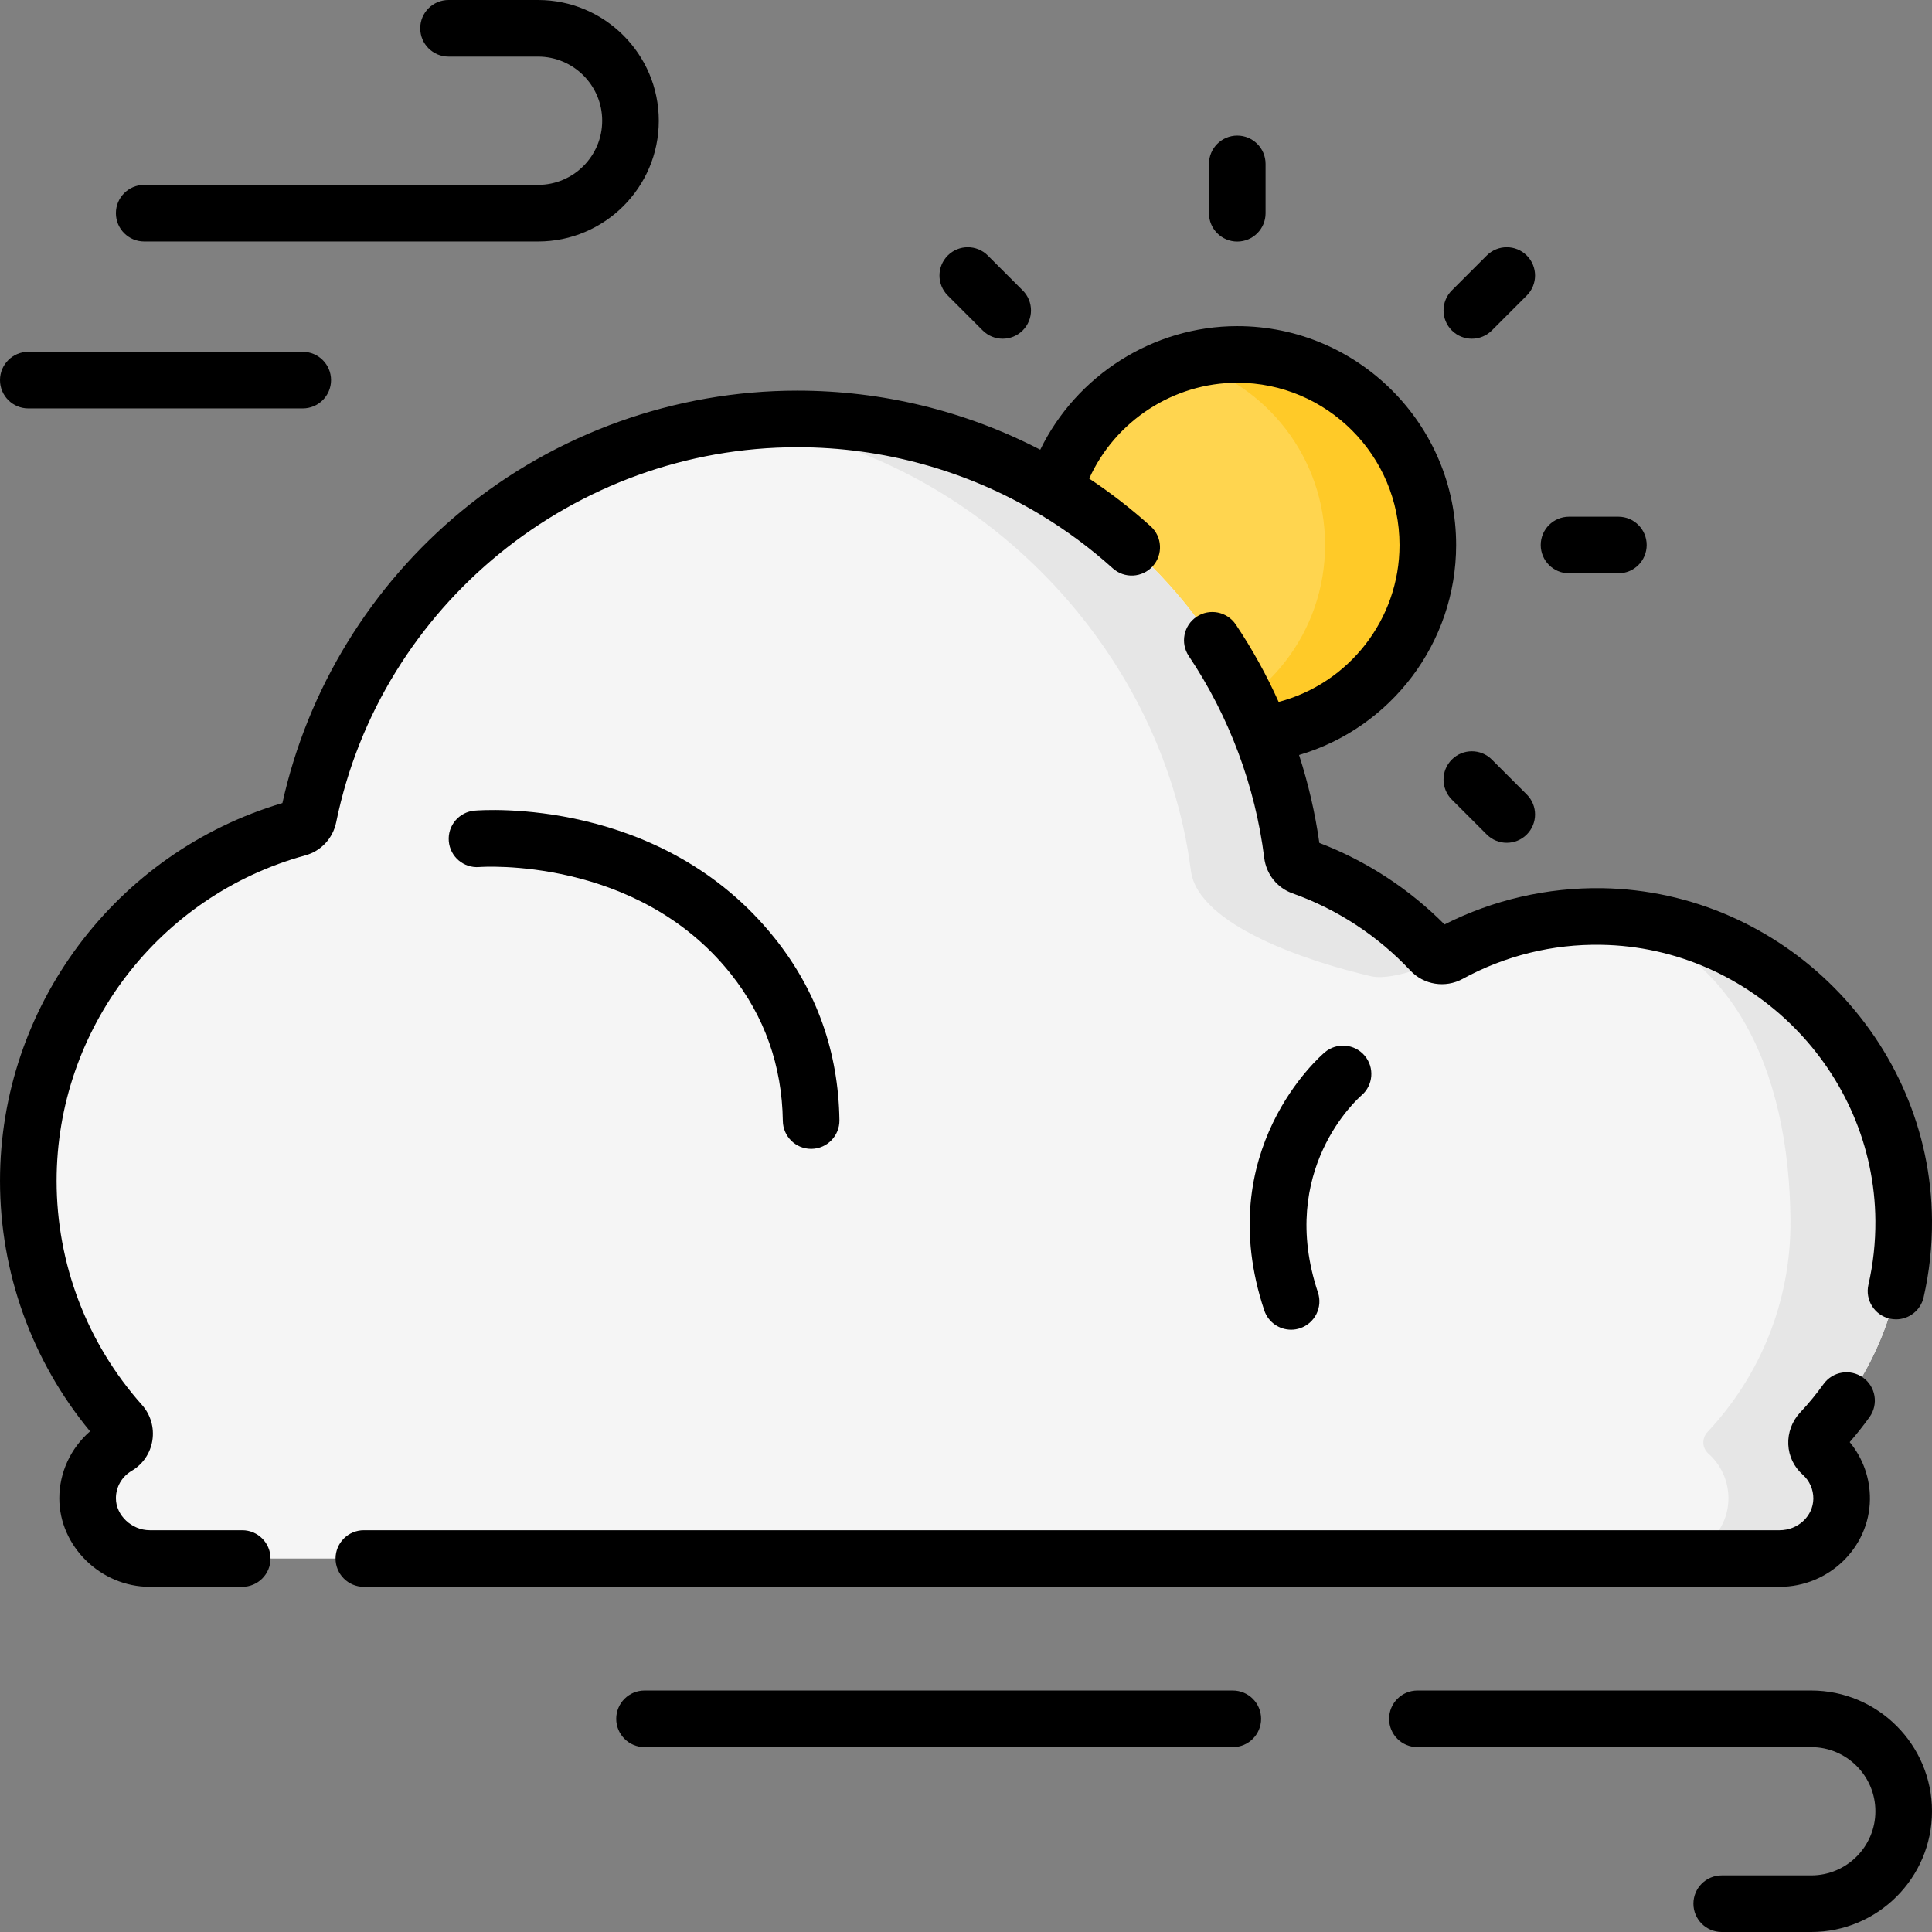 <svg id="Layer_1" enable-background="new 0 0 512 512" height="512" viewBox="0 0 512 512" width="512" xmlns="http://www.w3.org/2000/svg"><rect x="0" y="0" width="512" height="512" fill="#808080" stroke="none"/><g><circle cx="327.89" cy="144.432" fill="#ffd54f" r="50.5"/><path d="m327.89 93.932c-4.72 0-9.283.661-13.616 1.872 21.273 5.945 36.884 25.457 36.884 48.627 0 23.171-15.611 42.683-36.884 48.628 4.333 1.211 8.896 1.872 13.616 1.872 27.89 0 50.5-22.61 50.5-50.5s-22.61-50.499-50.5-50.499z" fill="#ffca28"/><path d="m482.518 379.481c13.751-14.641 22.134-34.354 21.98-56.033-.311-43.844-36.064-79.849-80.026-80.569-14.677-.241-28.477 3.401-40.451 9.952-1.59.87-3.567.55-4.805-.771-9.339-9.962-21.015-17.711-34.165-22.375-1.417-.502-2.391-1.789-2.577-3.277-8.124-65.046-63.758-115.383-131.187-115.383-63.922 0-117.243 45.239-129.537 105.36-.3 1.468-1.371 2.673-2.821 3.069-41.174 11.268-71.429 48.853-71.429 93.491 0 24.702 9.265 47.245 24.518 64.364 1.639 1.839 1.217 4.757-.909 6.005-4.723 2.773-7.893 7.895-7.892 13.757.001 8.778 7.649 15.953 16.451 15.953h431.949c8.832 0 16.329-6.949 16.438-15.755.059-4.812-2.023-9.132-5.352-12.091-1.678-1.489-1.72-4.062-.185-5.697z" fill="#f5f5f5"/><g fill="#e6e6e6"><path d="m315.59 230.708c1.86 14.656 31.708 24.309 47.814 28.014 6.102 1.404 19.668-4.35 20.618-5.891-1.59.87-3.567.55-4.805-.771-9.339-9.962-21.015-17.712-34.165-22.375-1.417-.503-2.391-1.789-2.577-3.277-8.124-65.046-63.758-115.383-131.187-115.383-5.171 0-10.271.301-15.287.877 61.062 7.224 111.942 58.558 119.589 118.806z"/><path d="m482.702 385.178c-1.676-1.49-1.719-4.063-.184-5.697 13.751-14.641 22.134-34.354 21.98-56.033-.311-43.844-36.064-79.849-80.026-80.569-.542-.009-1.079-.001-1.619 0 36.001 6.311 51.361 40.61 51.644 80.569.154 21.678-8.229 41.391-21.98 56.033-1.535 1.634-1.492 4.207.184 5.697 3.329 2.959 5.411 7.279 5.352 12.091-.108 8.807-7.606 15.755-16.438 15.755h30c8.832 0 16.329-6.949 16.438-15.755.06-4.811-2.022-9.132-5.351-12.091z"/></g><g><path d="m327.888 64.013c4.143 0 7.5-3.357 7.5-7.5v-13.081c0-4.143-3.357-7.5-7.5-7.5s-7.5 3.357-7.5 7.5v13.081c0 4.142 3.357 7.5 7.5 7.5z"/><path d="m390.052 89.768c1.919 0 3.839-.732 5.304-2.196l9.253-9.253c2.929-2.93 2.929-7.678 0-10.607-2.93-2.928-7.678-2.928-10.607 0l-9.253 9.253c-2.929 2.93-2.929 7.678 0 10.607 1.464 1.463 3.384 2.196 5.303 2.196z"/><path d="m415.807 151.932h13.081c4.143 0 7.5-3.357 7.5-7.5s-3.357-7.5-7.5-7.5h-13.081c-4.143 0-7.5 3.357-7.5 7.5s3.357 7.5 7.5 7.5z"/><path d="m395.355 201.292c-2.93-2.928-7.678-2.928-10.607 0-2.929 2.93-2.929 7.678 0 10.607l9.253 9.253c1.465 1.464 3.385 2.196 5.304 2.196s3.839-.732 5.304-2.196c2.929-2.93 2.929-7.678 0-10.607z"/><path d="m260.42 87.571c1.465 1.464 3.385 2.196 5.304 2.196s3.839-.732 5.304-2.196c2.929-2.93 2.929-7.678 0-10.607l-9.253-9.253c-2.93-2.928-7.678-2.928-10.607 0-2.929 2.93-2.929 7.678 0 10.607z"/><path d="m495.553 397.362c.069-5.574-1.853-10.944-5.359-15.188 1.859-2.132 3.619-4.354 5.256-6.636 2.414-3.365 1.643-8.052-1.724-10.466-3.365-2.414-8.052-1.641-10.466 1.724-1.89 2.635-3.979 5.176-6.208 7.55-2.133 2.27-3.275 5.348-3.137 8.445.14 3.099 1.491 5.938 3.806 7.994 1.831 1.627 2.863 3.957 2.834 6.392-.057 4.604-4.066 8.349-8.938 8.349h-375.193c-4.143 0-7.5 3.357-7.5 7.5s3.357 7.5 7.5 7.5h375.192c13.042 0 23.78-10.392 23.937-23.164z"/><path d="m211.288 118.526c22.799 0 44.906 6.176 64.141 17.689.14.091.284.177.431.259 6.732 4.067 13.108 8.789 19.034 14.132 3.074 2.773 7.818 2.527 10.592-.549s2.528-7.818-.549-10.592c-5.142-4.636-10.587-8.854-16.285-12.638 6.85-15.192 22.267-25.397 39.237-25.397 23.71 0 43 19.29 43 43 0 19.711-13.434 36.706-32.037 41.589-3.196-7.139-6.992-14.011-11.348-20.509-2.308-3.442-6.966-4.36-10.406-2.054s-4.359 6.965-2.053 10.406c10.7 15.961 17.611 34.452 19.987 53.475.544 4.356 3.421 7.964 7.512 9.417 11.8 4.185 22.589 11.251 31.199 20.436 3.579 3.819 9.284 4.732 13.878 2.222 11.184-6.12 23.865-9.269 36.728-9.033 39.776.652 72.367 33.455 72.648 73.124.041 5.726-.579 11.433-1.845 16.961-.923 4.038 1.602 8.061 5.639 8.984.563.128 1.126.19 1.68.19 3.42 0 6.51-2.354 7.305-5.829 1.523-6.66 2.271-13.528 2.222-20.414-.34-47.747-39.548-87.23-87.402-88.015-14.535-.218-28.918 3.079-41.78 9.61-9.395-9.456-20.78-16.873-33.176-21.607-1.112-7.897-2.92-15.701-5.38-23.299 24.27-7.126 41.63-29.636 41.63-55.654 0-31.981-26.019-58-58-58-22.32 0-42.651 13.095-52.216 32.753-19.72-10.22-41.75-15.658-64.386-15.658-32.392 0-63.962 11.31-88.896 31.845-24.06 19.814-40.888 47.252-47.55 77.451-44.18 13.09-74.842 53.949-74.842 100.123 0 24.294 8.446 47.711 23.862 66.375-5.104 4.415-8.146 10.904-8.146 17.753.001 12.713 10.97 23.453 23.95 23.453h24.524c4.143 0 7.5-3.357 7.5-7.5s-3.357-7.5-7.5-7.5h-24.523c-4.768 0-8.949-3.951-8.95-8.455-.001-3.023 1.565-5.748 4.188-7.288 2.945-1.729 4.94-4.663 5.474-8.05.536-3.409-.47-6.84-2.762-9.413-14.585-16.369-22.617-37.456-22.617-59.375 0-40.166 27.103-75.636 65.909-86.256 4.173-1.142 7.312-4.513 8.189-8.8 11.775-57.574 63.163-99.362 122.19-99.362z"/><path d="m125.763 214.827c-4.12.352-7.169 3.971-6.828 8.092.342 4.12 3.953 7.2 8.086 6.855.409-.037 41.709-2.972 66.612 28.27 8.965 11.247 13.617 24.376 13.826 39.022.059 4.104 3.404 7.393 7.497 7.393.036 0 .072 0 .109-.001 4.142-.059 7.451-3.464 7.392-7.606-.258-18.047-6.009-34.25-17.095-48.157-30-37.635-77.588-34.042-79.599-33.868z"/><path d="m360.79 290.308c3.139-2.678 3.526-7.392.86-10.546-2.674-3.164-7.405-3.561-10.569-.888-1.237 1.046-30.138 26.091-16.042 68.379 1.048 3.143 3.974 5.13 7.114 5.13.786 0 1.586-.125 2.373-.387 3.93-1.31 6.053-5.558 4.743-9.487-10.794-32.383 10.555-51.365 11.521-52.201z"/><path d="m38.214 63.994h104.378c17.644 0 31.997-14.354 31.997-31.997s-14.354-31.997-31.997-31.997h-23.726c-4.143 0-7.5 3.357-7.5 7.5s3.357 7.5 7.5 7.5h23.726c9.372 0 16.997 7.625 16.997 16.997s-7.625 16.997-16.997 16.997h-104.378c-4.143 0-7.5 3.357-7.5 7.5s3.357 7.5 7.5 7.5z"/><path d="m480.003 448.006h-104.378c-4.143 0-7.5 3.357-7.5 7.5s3.357 7.5 7.5 7.5h104.378c9.372 0 16.997 7.625 16.997 16.997s-7.625 16.997-16.997 16.997h-23.727c-4.143 0-7.5 3.357-7.5 7.5s3.357 7.5 7.5 7.5h23.727c17.643 0 31.997-14.353 31.997-31.997s-14.354-31.997-31.997-31.997z"/><path d="m7.5 108.234h72.732c4.143 0 7.5-3.357 7.5-7.5s-3.357-7.5-7.5-7.5h-72.732c-4.143 0-7.5 3.357-7.5 7.5s3.357 7.5 7.5 7.5z"/><path d="m326.706 448.006h-155.9c-4.143 0-7.5 3.357-7.5 7.5s3.357 7.5 7.5 7.5h155.9c4.143 0 7.5-3.357 7.5-7.5s-3.357-7.5-7.5-7.5z"/></g></g></svg>